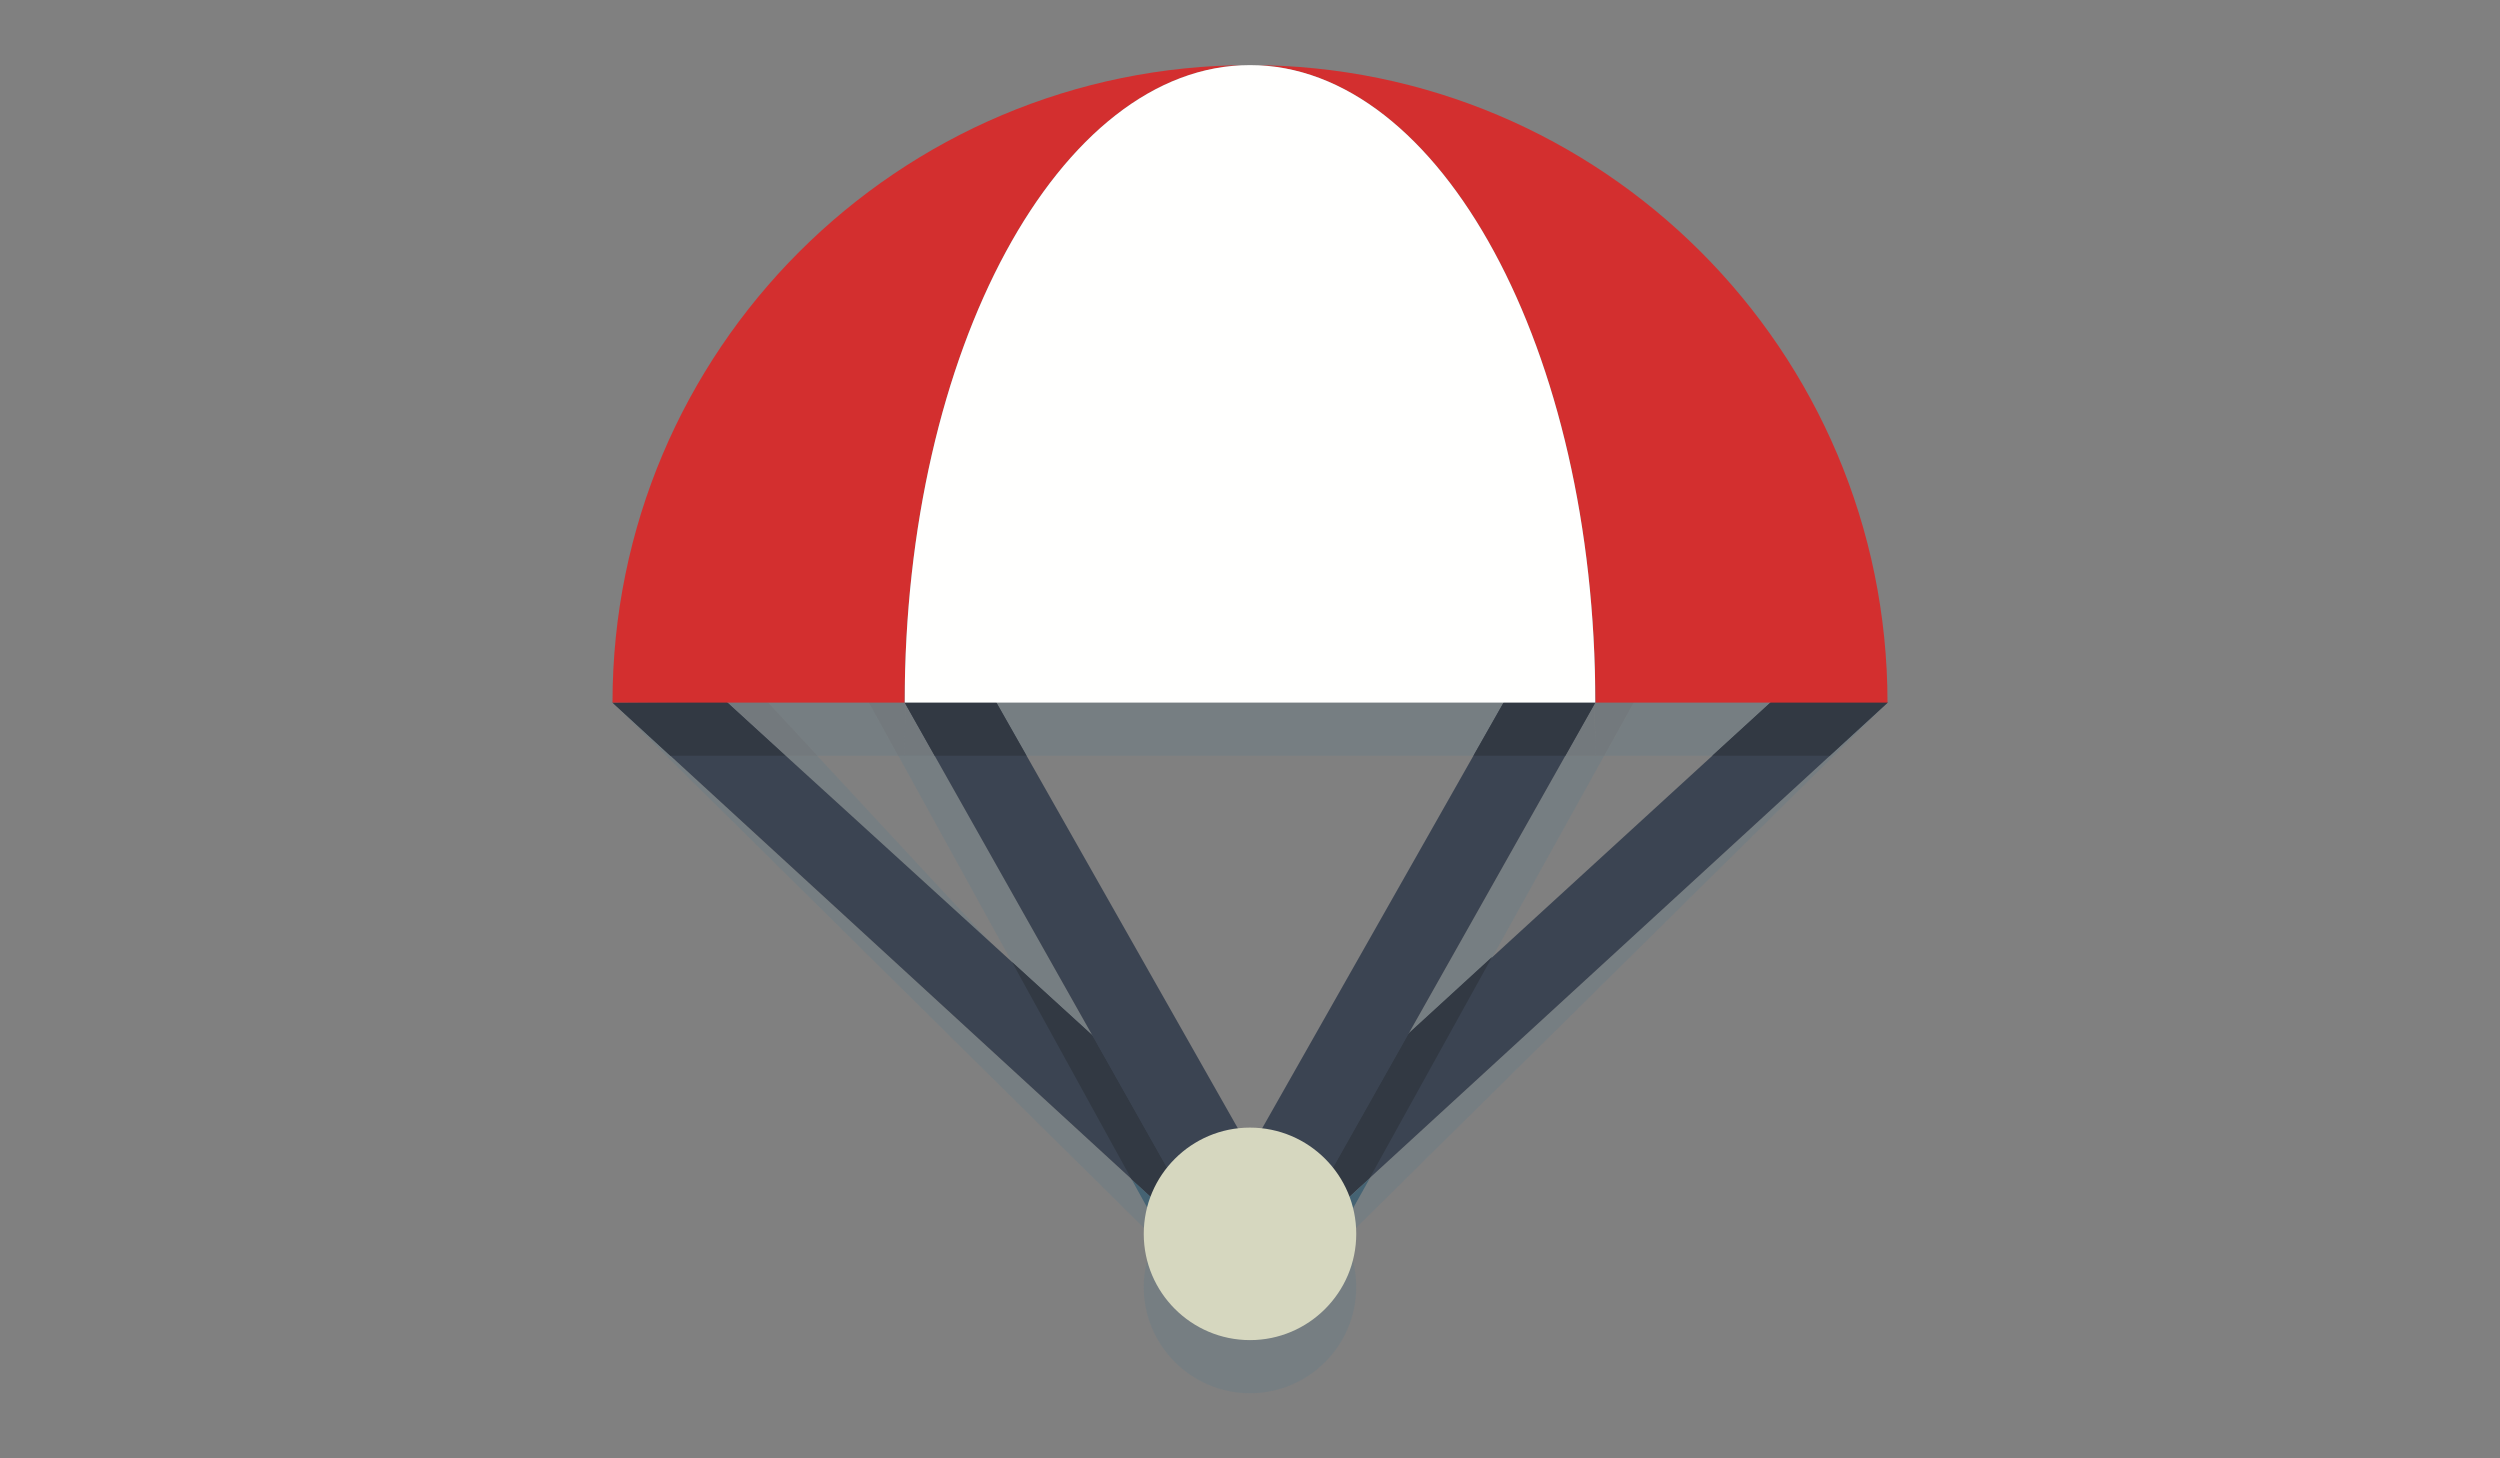 <?xml version="1.0" encoding="utf-8"?>
<!-- Generator: Adobe Illustrator 17.1.0, SVG Export Plug-In . SVG Version: 6.00 Build 0)  -->
<!DOCTYPE svg PUBLIC "-//W3C//DTD SVG 1.1//EN" "http://www.w3.org/Graphics/SVG/1.1/DTD/svg11.dtd">
<svg version="1.1" id="Tasdeer-Logo" xmlns="http://www.w3.org/2000/svg" xmlns:xlink="http://www.w3.org/1999/xlink" x="0px"
	 y="0px" width="960px" height="560px" viewBox="0 0 960 560" enable-background="new 0 0 960 560" xml:space="preserve">
<rect x="0" y="0" width="960" height="560" fill="#808080" stroke="none"/>
<g>
	<path opacity="0.2" fill="#517A8F" d="M516.4,475.8c-0.5-1.1-1.1-2.1-1.7-3.1l11.3-20.4l198.8-182.5L516.4,475.8 M443.6,475.8
		l-208.4-206l199.3,183l10.9,19.8C444.7,473.6,444.1,474.7,443.6,475.8 M380.9,362.5l-79.3-72.3h12.2L380.9,362.5"/>
	<path fill="#3B4452" d="M480,489.1c-3.9,0-7.6-1.5-10.5-4.2L235.2,269.8l43.8-0.3l201,183.2L710.2,242c1.8,2.3,4.4,7.9,6.2,11.9
		c2.6,5.6,5.2,11.4,8.4,16L490.5,484.9C487.6,487.6,483.9,489.1,480,489.1"/>
	<path fill="#456373" d="M514.7,472.7c-1.3-2.1-2.8-4.1-4.4-5.9l15.8-14.5L514.7,472.7 M445.4,472.6l-10.9-19.8l15.3,14
		C448.1,468.6,446.7,470.5,445.4,472.6"/>
	<path opacity="0.2" fill="#517A8F" d="M419.4,397.5l-30.9-28.2l-43.6-79.2h2.5c0-6.6,0.1-13.2,0.4-19.7c-0.3,6.5-0.4,13-0.4,19.7
		h11.5L419.4,397.5 M540.9,397l60.2-106.8h11.5c0-6.6-0.1-13.2-0.4-19.7c0.3,6.5,0.4,13,0.4,19.7h3.4l-42.9,77.3L540.9,397"/>
	<path fill="#323943" d="M510.2,466.8c-1.7-1.9-3.7-3.7-5.8-5.3l36.4-64.6l32.2-29.5L526,452.3L510.2,466.8 M449.8,466.8l-15.3-14
		l-45.9-83.4l30.9,28.2l36.1,64C453.4,463.1,451.5,464.9,449.8,466.8"/>
	<path fill="#3B4452" d="M480,489.1c-5.7,0-10.8-3.1-13.5-8.1L347.4,269.8c-2.1-4,1.5-12.1,2.2-17.3c0.7-5.2,2.9-9.1,5.9-10.7
		c2.2-1.2,4.7-1.8,7.2-1.8c5.7,0,6.3,5.5,9,10.5l108.3,191l108.3-191c2.7-5,3.3-10.5,9-10.5c2.5,0,5,0.6,7.2,1.8
		c3.1,1.6,5.2,5.5,5.9,10.7c0.7,5.2,4.3,13.3,2.2,17.3L493.5,481C490.8,486,485.7,489.1,480,489.1"/>
	<path opacity="0.2" fill="#517A8F" d="M657.5,290.2H616l17-30.6c0.4-0.8,0.3-1-0.1-1c-0.6,0-2,0.7-3.6,1.3
		c-1.6,0.7-3.3,1.3-4.6,1.3c-1,0-1.8-0.4-1.9-1.6c-0.7-5.2-7.1-8.6-10.2-10.2c-0.1,0-0.1-0.1-0.2-0.1c-0.4,0-0.9,0.4-1.5,1.1
		C600.6,134.2,545.9,45.4,480,45.4c128.3,0,234.4,98.7,244.8,224.4v0c-1.1-1.6-2.9-4.7-4.8-8.3c-1.2-2.5-2.4-5-3.6-7.6
		c-1.8-3.9-4.4-9.6-6.2-11.9c-0.1-0.3-0.3-0.5-0.3-0.5c-0.1,0-0.2,0.3-0.2,0.9L657.5,290.2"/>
	<path fill="#456373" d="M702.6,290.2l22.2-20.4L702.6,290.2 M724.8,269.8c-1.8-2.5-3.3-5.3-4.8-8.3
		C721.9,265.1,723.7,268.2,724.8,269.8 M709.6,242.4c0-0.6,0.1-0.9,0.2-0.9c0.1,0,0.2,0.1,0.3,0.4L709.6,242.4"/>
	<path fill="#323943" d="M702.6,290.2h-45.1l52.2-47.7l0.5-0.5c1.8,2.3,4.4,7.9,6.2,11.9c1.2,2.5,2.3,5.1,3.6,7.6
		c1.5,3,3.1,5.9,4.8,8.3v0L702.6,290.2"/>
	<path opacity="0.2" fill="#456373" d="M616,290.2h-3.4c0-6.6-0.1-13.2-0.4-19.7l0.4-0.7c1.6-3,0-8.3-1.2-13
		c-0.2-2.1-0.3-4.2-0.5-6.4c0.6-0.7,1.2-1.1,1.5-1.1c0.1,0,0.1,0,0.2,0.1c3.1,1.6,9.5,5,10.2,10.2c0.2,1.2,0.9,1.6,1.9,1.6
		c1.3,0,3-0.7,4.6-1.3c1.6-0.7,3-1.3,3.6-1.3c0.4,0,0.5,0.3,0.1,1L616,290.2"/>
	<path fill="#323943" d="M612.2,270.5c-0.2-4.6-0.5-9.2-0.8-13.7c1.2,4.7,2.8,10,1.2,13L612.2,270.5"/>
	<path opacity="0.2" fill="#517A8F" d="M344.9,290.2h-31L276,249.4l-40.8,20.4C247.7,146.4,353.3,45.4,480,45.4
		c-63.4,0-116.5,82.2-129.5,192.1c-0.5-0.2-0.9-0.2-1.3-0.2c-0.9,0-1.6,0.5-1.8,2c-0.2,1.2-2,1.6-4.7,1.6c-3.4,0-8.1-0.7-12.6-1.3
		c-4.5-0.7-8.8-1.3-11.2-1.3c-1.6,0-2.4,0.3-2,1L344.9,290.2"/>
	<path opacity="0.2" fill="#456373" d="M313.9,290.2h-12.2L279,269.5l-43.8,0.3l40.8-20.4L313.9,290.2 M257.4,290.2l-22.2-20.4
		L257.4,290.2"/>
	<path fill="#323943" d="M301.6,290.2h-44.2l-22.2-20.4l43.8-0.3L301.6,290.2"/>
	<path opacity="0.2" fill="#456373" d="M347.4,290.2h-2.5l-28.1-51c-0.4-0.8,0.4-1,2-1c2.4,0,6.7,0.7,11.2,1.3
		c4.5,0.7,9.2,1.3,12.6,1.3c2.7,0,4.6-0.4,4.7-1.6c0.2-1.5,0.9-2,1.8-2c0.4,0,0.8,0.1,1.3,0.2c-0.8,6.4-1.4,12.9-1.9,19.4
		c-1.2,4.7-2.8,10-1.2,13l0.4,0.7C347.6,277,347.4,283.6,347.4,290.2"/>
	<path fill="#323943" d="M347.8,270.5l-0.4-0.7c-1.6-3,0-8.3,1.2-13C348.3,261.4,348,265.9,347.8,270.5"/>
	<path opacity="0.2" fill="#456373" d="M612.6,290.2h-11.5l11.1-19.7C612.4,277,612.6,283.6,612.6,290.2"/>
	<path opacity="0.2" fill="#517A8F" d="M565.8,290.2H394.2l-22.6-39.8c-2.7-5-3.3-10.5-9-10.5c-1,0-2,0.1-3,0.3
		c-0.7-0.7-1.3-1.1-1.8-1.1c-0.1,0-0.3,0-0.4,0.1c-0.3,0.2-0.7,0.3-1.1,0.3c-1.1,0-2.4-0.6-3.7-1.1c-0.8-0.3-1.5-0.7-2.2-0.9
		c13-109.8,66.1-192.1,129.5-192.1c65.9,0,120.6,88.8,130.9,205.1c-0.2,0.2-0.4,0.5-0.6,0.8c-0.9-4.5-2.9-8-5.7-9.5
		c-2.3-1.2-4.7-1.8-7.2-1.8c-5.7,0-6.3,5.5-9,10.5L565.8,290.2"/>
	<path opacity="0.2" fill="#456373" d="M358.9,290.2h-11.5c0-6.6,0.1-13.2,0.4-19.7L358.9,290.2 M348.6,256.8
		c0.5-6.5,1.1-13,1.9-19.4c0.7,0.2,1.5,0.5,2.2,0.9c1.3,0.6,2.6,1.1,3.7,1.1c0.4,0,0.8-0.1,1.1-0.3c0.1-0.1,0.2-0.1,0.4-0.1
		c0.5,0,1.1,0.4,1.8,1.1c-1.5,0.3-2.9,0.8-4.3,1.5c-3.1,1.7-5.2,5.6-5.9,10.7C349.4,253.8,349,255.3,348.6,256.8 M611.4,256.9
		c-0.4-1.6-0.8-3.1-0.9-4.4c-0.1-0.4-0.1-0.8-0.2-1.2l0.6-0.7C611.1,252.6,611.2,254.7,611.4,256.9"/>
	<path fill="#323943" d="M601.1,290.2h-35.3l22.6-39.8c2.7-5,3.3-10.5,9-10.5c2.5,0,5,0.6,7.2,1.8c2.8,1.5,4.8,4.9,5.7,9.5l0.2,1.2
		c0.2,1.3,0.5,2.8,0.9,4.4c0.3,4.5,0.6,9.1,0.8,13.7L601.1,290.2 M394.2,290.2h-35.3l-11.1-19.7c0.2-4.6,0.5-9.2,0.8-13.7
		c0.4-1.6,0.8-3.1,0.9-4.4c0.7-5.2,2.9-9.1,5.9-10.7c1.3-0.7,2.8-1.2,4.3-1.5c0.9-0.2,1.9-0.3,2.9-0.3c5.7,0,6.3,5.5,9,10.5
		L394.2,290.2"/>
	<path fill="#D32F2F" d="M612.6,269.8h112.2C724.8,134.6,615.2,25,480,25C553.2,25,612.6,134.6,612.6,269.8 M480,25
		c-135.2,0-244.8,109.6-244.8,244.8h112.2C347.4,134.6,406.8,25,480,25"/>
	<path fill="#FFFFFE" d="M347.4,269.8h265.2C612.6,134.6,553.2,25,480,25S347.4,134.6,347.4,269.8"/>
	<path opacity="0.2" fill="#517A8F" d="M480,535c-22.5,0-40.8-18.3-40.8-40.8c0-6.6,1.6-12.9,4.4-18.4l7.9,7.8l7.6,13.9
		c1.8-0.4,3.6-0.7,5.4-1l5,4.9c2.9,2.7,6.6,4.2,10.5,4.2s7.6-1.5,10.5-4.2l7.4-7.3l5-0.1l5.9-10.7l7.6-7.5
		c2.8,5.5,4.4,11.8,4.4,18.4C520.8,516.7,502.5,535,480,535"/>
	<path fill="#456373" d="M480,505.6c-3.9,0-7.6-1.5-10.5-4.2l-5-4.9c11-1.7,22.1-2.1,33.4-2.3l-7.4,7.3
		C487.6,504.1,483.9,505.6,480,505.6 M451.4,483.5l-7.9-7.8c0.6-1.1,1.2-2.2,1.8-3.2L451.4,483.5 M508.8,483.3l5.9-10.6
		c0.6,1,1.2,2,1.7,3.1L508.8,483.3 M459.1,497.4l-7.6-13.9l13.1,12.9C462.7,496.8,460.9,497.1,459.1,497.4 M497.9,494.1l10.9-10.8
		l-5.9,10.7L497.9,494.1"/>
	<path fill="#3C505B" d="M464.5,496.4l-13.1-12.9l-6-11c1.3-2.1,2.8-4,4.4-5.8l19.5,17.9c2.2,2.2,5.1,3.6,8.2,4.2h0.1
		c0.6,0.1,1.2,0.2,1.8,0.2h1.3c0.8-0.1,1.5-0.1,2.3-0.3h0c3-0.6,5.7-2,7.8-4.1l19.5-17.9c1.7,1.8,3.2,3.8,4.5,5.9l-5.9,10.6
		l-10.9,10.8C486.7,494.3,475.5,494.7,464.5,496.4"/>
	<path fill="#2C3138" d="M480,489.1h0.1H480L480,489.1h0.2h0h0h0 M479.8,489.1L479.8,489.1L479.8,489.1 M480.2,489.1h-0.5h0h0h0
		 M480.3,489.1h-0.6h0h0 M480.3,489.1L480.3,489.1L480.3,489.1 M480.4,489.1L480.4,489.1L480.4,489.1 M479.6,489.1L479.6,489.1
		L479.6,489.1 M479.6,489.1h0.8h0h0 M480.4,489.1L480.4,489.1L480.4,489.1 M479.6,489.1L479.6,489.1L479.6,489.1 M480.5,489.1h-1
		H480.5L480.5,489.1L480.5,489.1 M479.5,489.1L479.5,489.1L479.5,489.1 M480.6,489.1L480.6,489.1L480.6,489.1 M479.4,489.1
		L479.4,489.1L479.4,489.1 M480.6,489.1L480.6,489.1L480.6,489.1 M479.4,489.1L479.4,489.1L479.4,489.1 M480.7,489.1
		c0.8-0.1,1.5-0.1,2.2-0.3C482.2,489,481.4,489,480.7,489.1 M479.3,489.1c-0.6,0-1.2-0.1-1.8-0.2C478.1,489,478.7,489,479.3,489.1
		 M477.5,488.9L477.5,488.9L477.5,488.9l5.4-0.1h0h0 M490.7,484.7c1.1-1.1,2-2.3,2.8-3.7l11-19.5c2.1,1.6,4,3.3,5.8,5.2L490.7,484.7
		 M469.3,484.7l-19.5-17.9c1.7-1.9,3.7-3.7,5.8-5.3l11,19.5C467.3,482.4,468.2,483.6,469.3,484.7"/>
	<path fill="#323943" d="M480,489.1h-0.6c-0.6,0-1.2-0.1-1.8-0.2h-0.1c-3.1-0.5-5.9-2-8.2-4.2c-1.1-1.1-2-2.3-2.8-3.7l-11-19.5
		c6.8-5.1,15.3-8.2,24.5-8.2c9.2,0,17.6,3,24.5,8.2l-11,19.5c-0.7,1.4-1.7,2.6-2.8,3.7c-2.1,2.1-4.8,3.5-7.8,4.1h0
		c-0.8,0.2-1.5,0.2-2.3,0.3L480,489.1"/>
	<path fill="#D6D7BF" d="M520.8,473.8c0,22.5-18.3,40.8-40.8,40.8s-40.8-18.3-40.8-40.8c0-22.5,18.3-40.8,40.8-40.8
		S520.8,451.3,520.8,473.8"/>
</g>
</svg>
